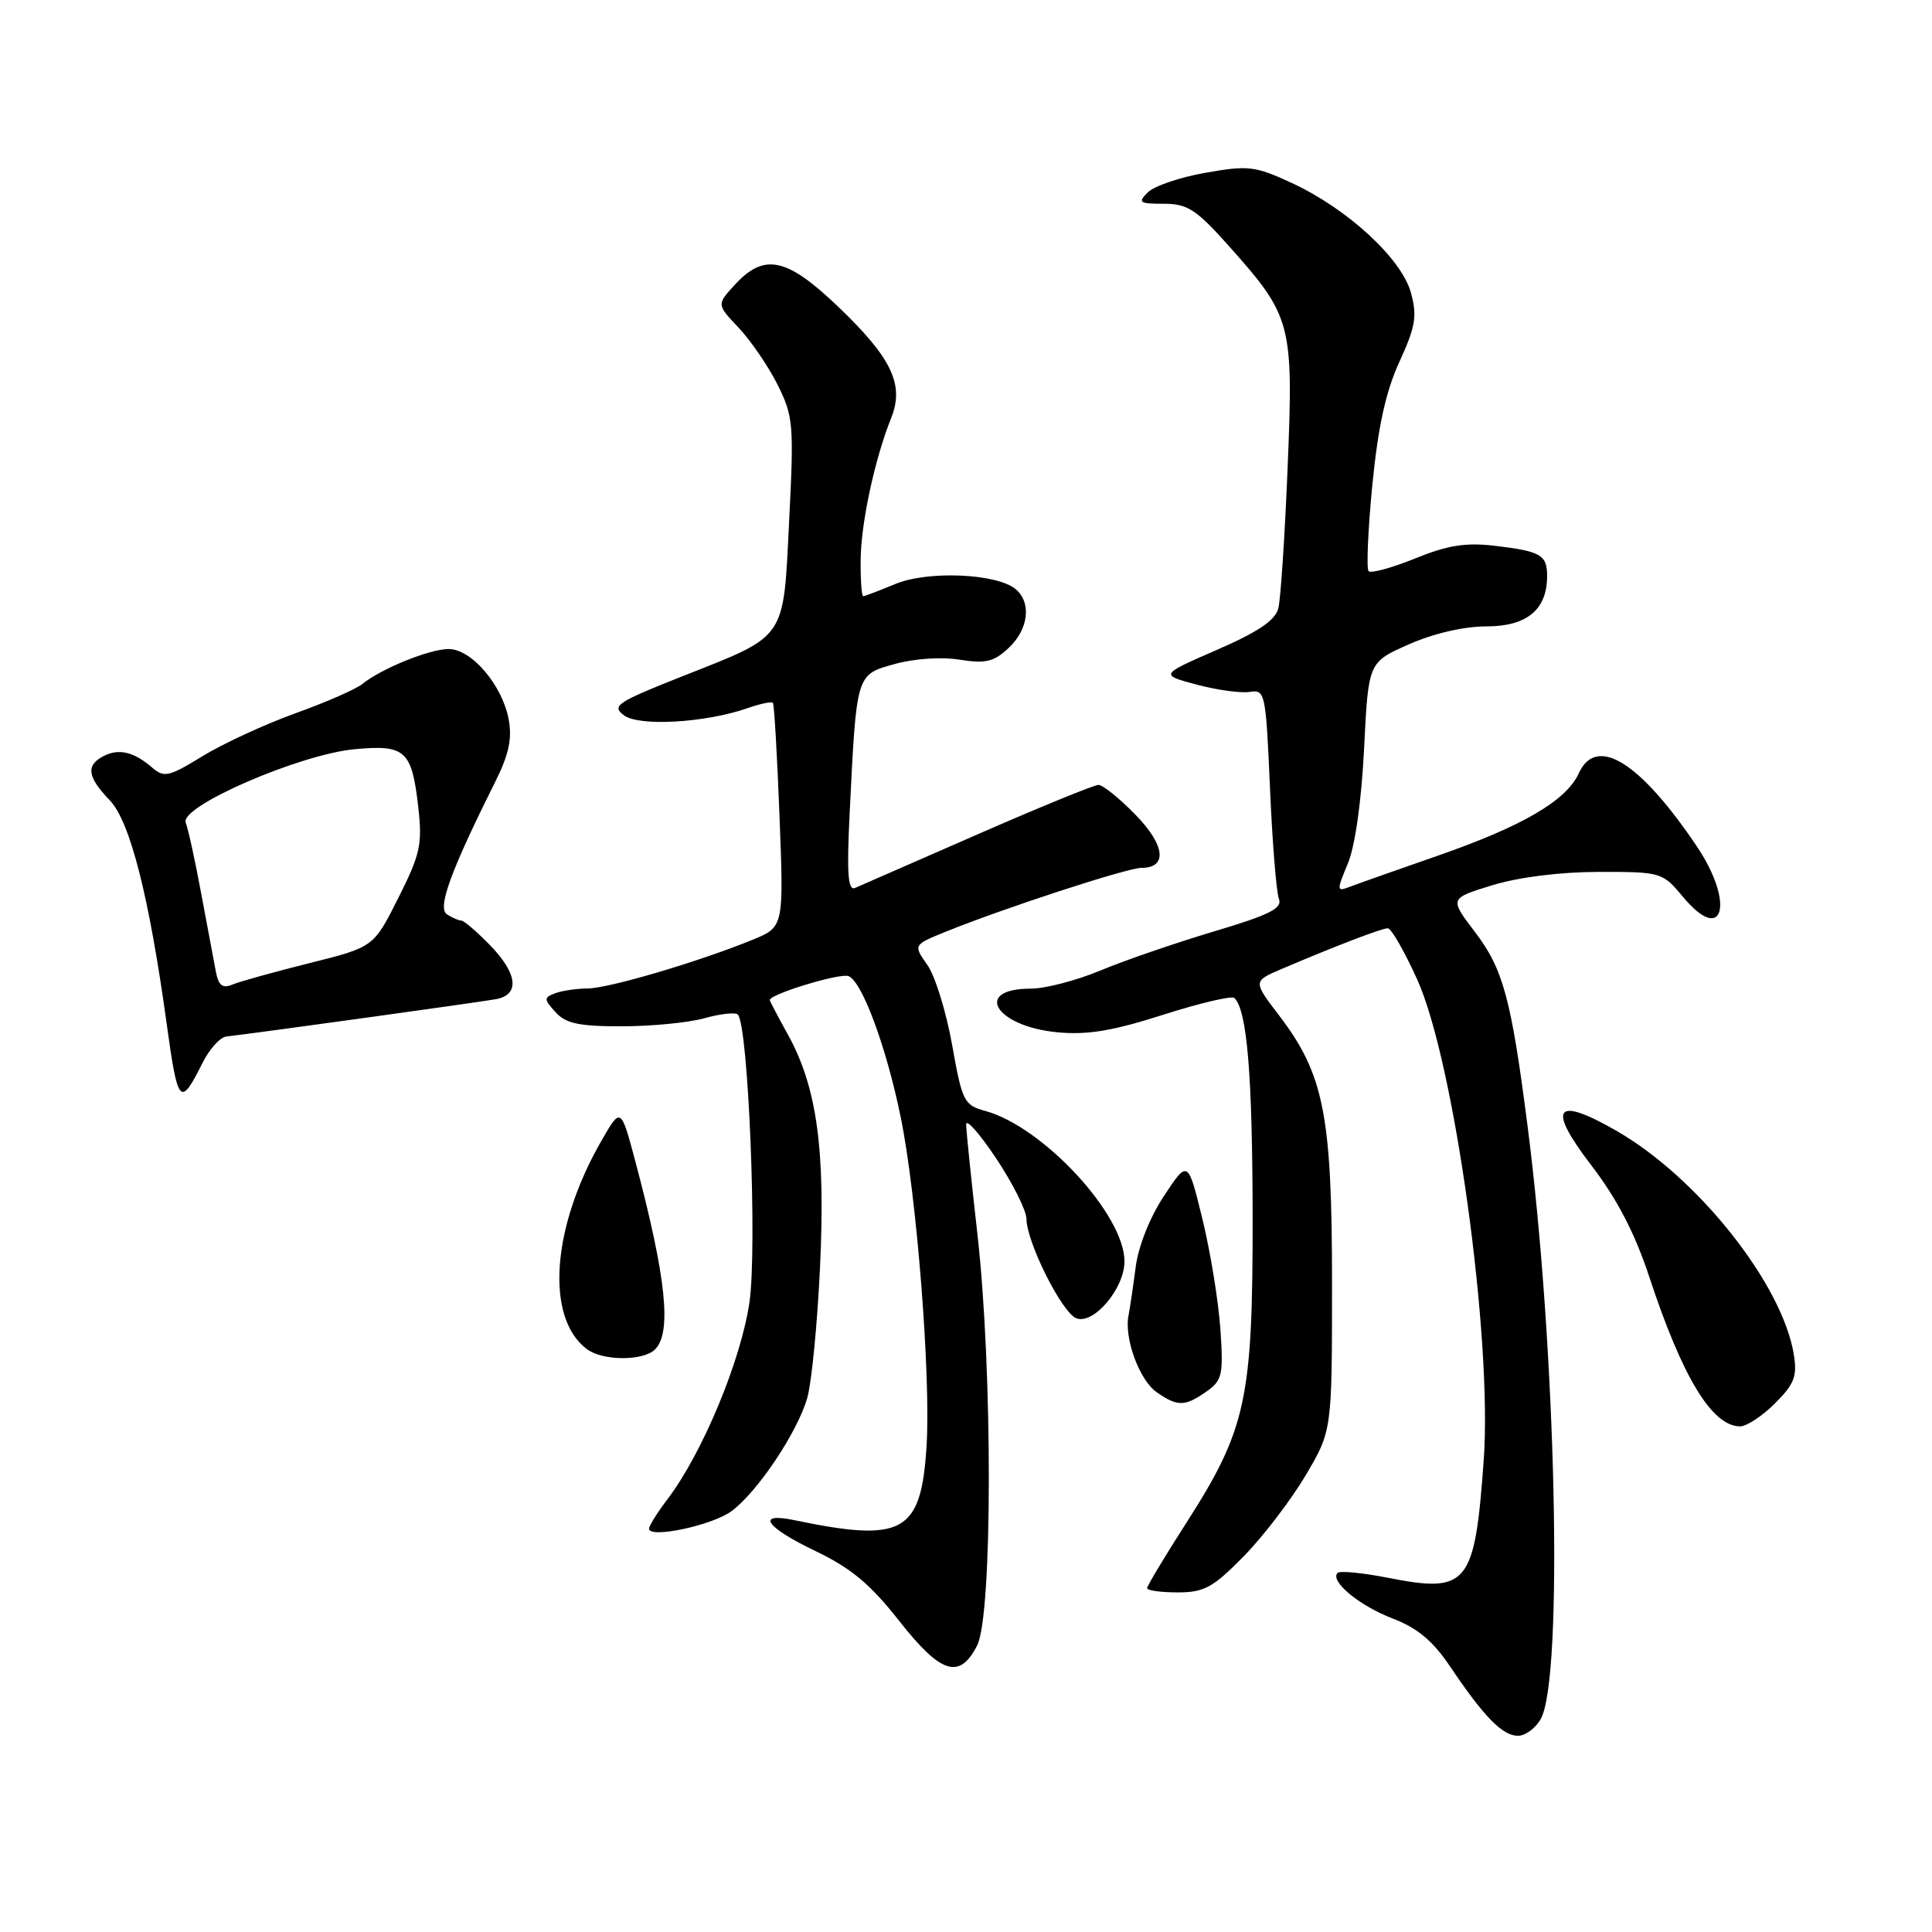 <?xml version="1.0" encoding="UTF-8" standalone="no"?>
<!DOCTYPE svg PUBLIC "-//W3C//DTD SVG 1.1//EN" "http://www.w3.org/Graphics/SVG/1.1/DTD/svg11.dtd" >
<svg xmlns="http://www.w3.org/2000/svg" xmlns:xlink="http://www.w3.org/1999/xlink" version="1.1" viewBox="0 0 256 256">
 <g >
 <path fill="currentColor"
d=" M 204.17 227.75 C 207.18 222.29 206.20 178.60 202.41 149.21 C 200.24 132.29 199.17 128.38 195.43 123.48 C 192.05 119.04 192.05 119.04 197.77 117.29 C 201.28 116.22 206.75 115.54 211.87 115.53 C 220.15 115.53 220.28 115.57 223.04 118.88 C 228.37 125.27 229.89 119.68 224.86 112.18 C 217.31 100.95 211.53 97.36 209.20 102.46 C 207.55 106.09 201.74 109.48 190.50 113.39 C 185.00 115.30 179.72 117.17 178.76 117.54 C 177.12 118.17 177.11 117.98 178.60 114.42 C 179.56 112.11 180.40 106.15 180.75 99.19 C 181.31 87.75 181.31 87.75 186.68 85.38 C 189.96 83.93 193.97 83.00 196.97 83.00 C 202.32 83.00 205.00 80.78 205.00 76.34 C 205.00 73.52 204.18 73.05 198.07 72.32 C 194.22 71.87 191.82 72.24 187.51 74.00 C 184.44 75.24 181.67 76.00 181.35 75.69 C 181.04 75.37 181.26 70.24 181.84 64.28 C 182.60 56.54 183.62 51.88 185.43 47.94 C 187.58 43.24 187.80 41.88 186.95 38.77 C 185.70 34.25 178.56 27.68 171.20 24.26 C 166.30 21.99 165.42 21.89 159.75 22.89 C 156.37 23.48 152.92 24.65 152.09 25.49 C 150.73 26.84 150.96 27.00 154.21 27.00 C 157.36 27.00 158.50 27.74 162.88 32.65 C 171.16 41.95 171.40 42.84 170.62 61.90 C 170.25 70.97 169.69 79.38 169.39 80.59 C 168.99 82.19 166.74 83.72 161.25 86.11 C 153.67 89.41 153.67 89.41 158.59 90.72 C 161.29 91.44 164.45 91.87 165.61 91.68 C 167.64 91.34 167.73 91.81 168.28 104.42 C 168.59 111.61 169.12 118.21 169.46 119.08 C 169.96 120.36 168.27 121.21 160.79 123.44 C 155.68 124.97 148.93 127.29 145.78 128.61 C 142.63 129.92 138.50 131.00 136.59 131.00 C 128.87 131.00 131.87 135.99 140.07 136.78 C 144.06 137.16 147.38 136.62 154.13 134.46 C 158.99 132.91 163.24 131.91 163.57 132.24 C 165.25 133.91 165.95 142.42 165.98 161.16 C 166.00 185.50 165.16 189.37 157.11 201.92 C 154.30 206.30 152.00 210.14 152.00 210.44 C 152.00 210.75 153.82 211.00 156.05 211.00 C 159.56 211.00 160.72 210.37 164.80 206.22 C 167.38 203.58 171.07 198.76 173.00 195.50 C 176.50 189.58 176.50 189.58 176.50 170.04 C 176.50 147.76 175.43 142.34 169.50 134.57 C 166.03 130.02 166.03 130.02 169.76 128.42 C 177.11 125.29 183.09 123.00 183.89 123.00 C 184.34 123.00 186.09 126.04 187.77 129.75 C 192.69 140.57 197.77 177.24 196.60 193.50 C 195.41 210.02 194.50 211.15 183.95 209.07 C 180.57 208.41 177.55 208.11 177.24 208.42 C 176.16 209.50 180.13 212.78 184.56 214.47 C 187.82 215.72 189.87 217.43 192.16 220.84 C 196.65 227.51 199.09 230.00 201.14 230.00 C 202.12 230.00 203.49 228.99 204.17 227.75 Z  M 129.47 218.05 C 131.52 214.09 131.55 181.50 129.51 163.50 C 128.70 156.35 128.03 149.82 128.02 149.00 C 128.01 148.18 129.80 150.20 132.00 153.50 C 134.20 156.80 136.00 160.40 136.01 161.50 C 136.03 164.59 140.72 173.96 142.62 174.68 C 144.91 175.56 149.00 170.73 149.00 167.14 C 149.00 160.95 138.20 149.29 130.54 147.20 C 127.74 146.44 127.49 145.94 126.16 138.45 C 125.38 134.08 123.91 129.31 122.88 127.86 C 121.01 125.21 121.01 125.21 125.26 123.48 C 132.88 120.38 149.35 115.00 151.23 115.00 C 154.74 115.00 154.41 112.00 150.43 107.93 C 148.32 105.77 146.12 104.00 145.55 104.00 C 144.97 104.01 137.75 106.96 129.50 110.57 C 121.25 114.18 113.95 117.37 113.29 117.66 C 112.36 118.06 112.19 115.73 112.58 107.84 C 113.50 89.15 113.42 89.42 118.54 87.99 C 121.12 87.27 124.73 87.02 127.14 87.41 C 130.60 87.96 131.69 87.70 133.65 85.86 C 136.30 83.37 136.71 79.84 134.57 78.06 C 132.07 75.98 122.91 75.59 118.62 77.39 C 116.49 78.27 114.59 79.00 114.38 79.00 C 114.17 79.00 114.02 76.86 114.04 74.25 C 114.07 69.34 115.90 60.84 118.09 55.37 C 119.86 50.96 118.15 47.40 110.98 40.56 C 104.25 34.14 101.28 33.51 97.43 37.67 C 94.95 40.35 94.95 40.35 97.87 43.42 C 99.47 45.12 101.79 48.50 103.02 50.95 C 105.12 55.15 105.21 56.20 104.57 68.95 C 103.77 84.96 104.37 84.09 90.42 89.61 C 81.74 93.05 81.00 93.53 82.67 94.78 C 84.68 96.29 93.46 95.78 99.04 93.84 C 100.72 93.25 102.24 92.93 102.41 93.13 C 102.59 93.34 102.98 100.10 103.29 108.17 C 103.86 122.84 103.86 122.84 99.68 124.54 C 92.53 127.46 80.63 130.97 77.83 130.98 C 76.36 130.99 74.43 131.28 73.54 131.62 C 72.05 132.19 72.06 132.41 73.61 134.12 C 74.97 135.62 76.73 136.00 82.40 135.99 C 86.31 135.99 91.23 135.51 93.34 134.92 C 95.46 134.33 97.45 134.11 97.76 134.43 C 99.16 135.82 100.35 165.31 99.31 172.53 C 98.20 180.24 93.05 192.62 88.43 198.67 C 87.10 200.43 86.00 202.18 86.00 202.56 C 86.00 203.90 94.34 202.13 96.91 200.25 C 100.36 197.72 105.70 189.74 106.98 185.18 C 107.55 183.15 108.31 175.36 108.66 167.86 C 109.39 152.36 108.24 144.03 104.42 137.12 C 103.09 134.72 102.00 132.64 102.00 132.51 C 102.00 131.73 111.30 128.90 112.43 129.34 C 114.23 130.02 117.47 138.80 119.36 148.09 C 121.48 158.47 123.36 182.52 122.77 191.68 C 122.04 203.12 119.68 204.43 105.25 201.43 C 100.06 200.35 101.45 202.37 108.09 205.54 C 112.76 207.78 115.31 209.90 119.10 214.72 C 124.67 221.81 127.12 222.60 129.47 218.05 Z  M 235.20 185.95 C 237.76 183.39 238.16 182.36 237.69 179.48 C 236.18 170.17 225.00 156.05 214.21 149.85 C 206.05 145.16 204.93 146.68 210.85 154.40 C 214.27 158.87 216.62 163.38 218.53 169.17 C 222.94 182.55 226.86 189.00 230.58 189.00 C 231.44 189.00 233.52 187.63 235.20 185.95 Z  M 159.86 184.39 C 161.95 182.92 162.12 182.19 161.71 176.14 C 161.46 172.49 160.40 165.94 159.34 161.58 C 157.41 153.67 157.41 153.67 154.25 158.44 C 152.38 161.25 150.85 165.11 150.49 167.85 C 150.16 170.41 149.73 173.30 149.54 174.27 C 148.92 177.28 150.96 182.86 153.26 184.47 C 156.02 186.40 157.00 186.39 159.86 184.39 Z  M 86.80 178.80 C 89.03 176.57 88.28 169.33 84.24 154.09 C 82.27 146.68 82.27 146.68 79.73 151.09 C 73.09 162.59 72.23 174.57 77.74 178.75 C 79.83 180.34 85.23 180.37 86.80 178.80 Z  M 26.84 140.83 C 27.75 139.00 29.18 137.43 30.00 137.34 C 33.63 136.94 63.72 132.77 65.75 132.39 C 68.92 131.79 68.58 128.97 64.88 125.19 C 63.17 123.44 61.48 121.99 61.13 121.98 C 60.78 121.98 59.93 121.61 59.23 121.16 C 57.92 120.33 59.68 115.49 65.61 103.62 C 67.43 99.97 67.88 97.89 67.40 95.30 C 66.54 90.76 62.48 86.00 59.45 86.00 C 56.92 86.00 50.51 88.60 48.00 90.64 C 47.17 91.32 43.16 93.07 39.10 94.53 C 35.03 96.00 29.50 98.56 26.81 100.21 C 22.42 102.91 21.73 103.07 20.20 101.74 C 17.77 99.63 15.76 99.14 13.75 100.17 C 11.35 101.41 11.55 102.92 14.55 106.05 C 17.23 108.85 19.75 118.74 22.06 135.47 C 23.57 146.45 23.86 146.78 26.84 140.83 Z  M 28.62 128.84 C 28.37 127.55 27.50 122.90 26.68 118.50 C 25.87 114.10 24.93 109.83 24.61 109.00 C 23.77 106.86 39.72 99.94 47.03 99.27 C 53.73 98.65 54.57 99.43 55.43 107.00 C 55.98 111.89 55.68 113.22 52.77 119.00 C 49.50 125.50 49.50 125.50 41.00 127.62 C 36.33 128.79 31.73 130.07 30.79 130.46 C 29.51 131.00 28.97 130.60 28.62 128.84 Z "/>
</g>
</svg>